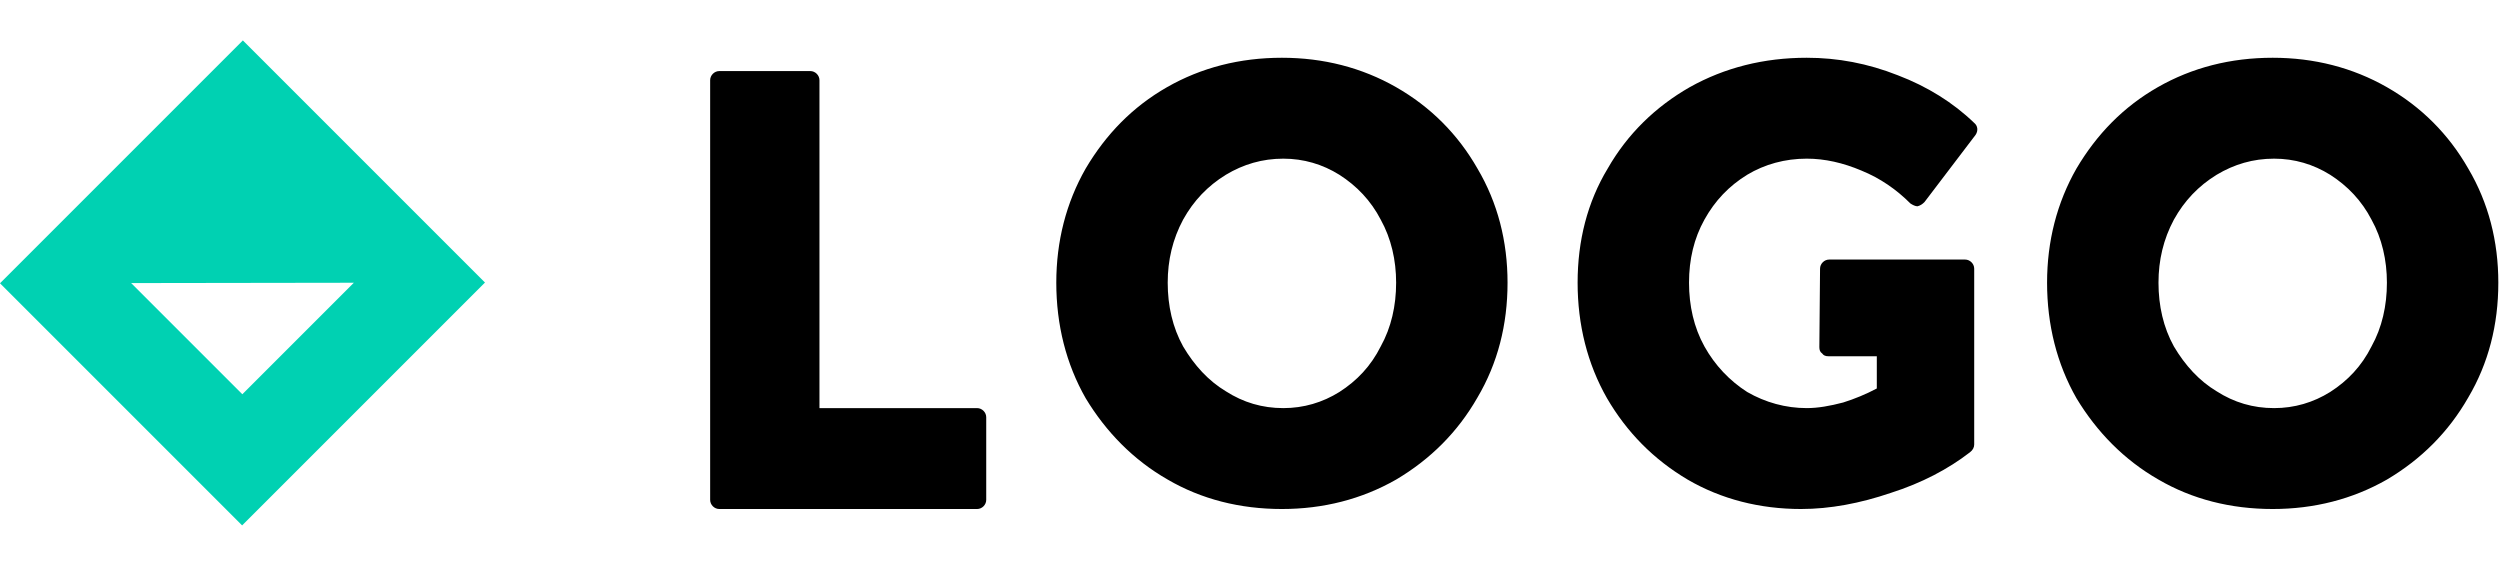 <?xml version="1.0" encoding="UTF-8"?>
<svg xmlns="http://www.w3.org/2000/svg" width="433" height="98" viewBox="0 0 433 98">
   <g transform="matrix(2.625,0,0,2.625,0,7)" featurekey="symbol1" fill="#00d1b2">
      <g>
         <g display="none">
            <rect x="-69.333" y="-18.667" width="473.33" height="236" display="inline" />
         </g>
         <g display="none">
            <g display="inline">
               <polygon points="32 15.976 15.976 32 0 16.024" />
               <polygon points="23.347 15.989 15.989 23.347 8.653 16.011" />
               <polygon points="0 16.024 16.024 0 32 15.976" />
               <polygon points="8.653 16.011 16.011 8.653 23.347 15.989" />
            </g>
         </g>
         <g display="none">
            <g display="inline">
               <path d="m16 1c8.271 0 15 6.729 15 15s-6.729 15-15 15-15-6.729-15-15 6.729-15 15-15m0-1c-8.837 0-16 7.163-16 16s7.163 16 16 16 16-7.163 16-16-7.163-16-16-16z" />
            </g>
            <g display="inline">
               <path d="m13.034 6.153l2.259 2.259 0.707 0.707 0.707-0.707 2.259-2.259 0.744 0.744-2.259 2.259-0.707 0.707 0.707 0.707 2.259 2.259-0.744 0.744-2.259-2.259-0.707-0.707-0.707 0.707-2.259 2.259-0.744-0.744 2.259-2.259 0.707-0.707-0.707-0.707-2.259-2.259 0.744-0.744m5.932-1.415l-2.966 2.967-2.966-2.966-2.158 2.158 2.966 2.966-2.966 2.966 2.158 2.158 2.966-2.966 2.966 2.966 2.158-2.158-2.966-2.966 2.966-2.966-2.158-2.159z" />
            </g>
            <g display="inline">
               <path d="m13.034 18.427l2.259 2.259 0.707 0.707 0.707-0.707 2.259-2.259 0.744 0.744-2.259 2.259-0.707 0.707 0.707 0.707 2.259 2.259-0.744 0.744-2.259-2.259-0.707-0.707-0.707 0.707-2.259 2.259-0.744-0.744 2.259-2.259 0.707-0.707-0.707-0.707-2.259-2.259 0.744-0.744m5.932-1.414l-2.966 2.966-2.966-2.966-2.158 2.158 2.966 2.966-2.966 2.966 2.158 2.158 2.966-2.966 2.966 2.966 2.158-2.158-2.966-2.966 2.966-2.966-2.158-2.158z" />
            </g>
         </g>
         <g display="none">
            <g display="inline">
               <rect x="2" y="2" width="28" height="28" />
            </g>
            <g display="inline">
               <path d="M16,31.5C7.453,31.5,0.5,24.547,0.5,16S7.453,0.5,16,0.5S31.5,7.453,31.5,16S24.547,31.5,16,31.5z" />
               <path d="m16 1c8.271 0 15 6.729 15 15s-6.729 15-15 15-15-6.729-15-15 6.729-15 15-15m0-1c-8.837 0-16 7.163-16 16s7.163 16 16 16 16-7.163 16-16-7.163-16-16-16z" />
            </g>
            <g display="inline">
               <polygon points="16 11.314 13.034 14.28 11.582 12.829 14.549 9.863 11.582 6.896 13.034 5.445 16 8.412 18.966 5.445 20.418 6.896 17.451 9.863 20.418 12.829 18.966 14.28" />
               <path d="m13.034 6.153l2.259 2.259 0.707 0.707 0.707-0.707 2.259-2.259 0.744 0.744-2.259 2.259-0.707 0.707 0.707 0.707 2.259 2.259-0.744 0.744-2.259-2.259-0.707-0.707-0.707 0.707-2.259 2.259-0.744-0.744 2.259-2.259 0.707-0.707-0.707-0.707-2.259-2.259 0.744-0.744m5.932-1.415l-2.966 2.967-2.966-2.966-2.158 2.158 2.966 2.966-2.966 2.966 2.158 2.158 2.966-2.966 2.966 2.966 2.158-2.158-2.966-2.966 2.966-2.966-2.158-2.159z" />
            </g>
            <g display="inline">
               <polygon points="16 23.589 13.034 26.555 11.582 25.104 14.549 22.137 11.582 19.171 13.034 17.72 16 20.686 18.966 17.72 20.418 19.171 17.451 22.137 20.418 25.104 18.966 26.555" />
               <path d="m13.034 18.427l2.259 2.259 0.707 0.707 0.707-0.707 2.259-2.259 0.744 0.744-2.259 2.259-0.707 0.707 0.707 0.707 2.259 2.259-0.744 0.744-2.259-2.259-0.707-0.707-0.707 0.707-2.259 2.259-0.744-0.744 2.259-2.259 0.707-0.707-0.707-0.707-2.259-2.259 0.744-0.744m5.932-1.414l-2.966 2.966-2.966-2.966-2.158 2.158 2.966 2.966-2.966 2.966 2.158 2.158 2.966-2.966 2.966 2.966 2.158-2.158-2.966-2.966 2.966-2.966-2.158-2.158z" />
            </g>
         </g>
         <g>
            <path d="M0,16.024L15.976,32L32,15.976L16.024,0L0,16.024z M15.989,23.347l-7.336-7.336l14.694-0.022L15.989,23.347z" />
         </g>
      </g>
   </g>
   <g transform="matrix(6.068 0 0 6.068 116.93 -57.472)" featurekey="text1">
      <path d="m1.26 24c-0.14 0-0.26-0.12-0.26-0.26v-11.98c0-0.14 0.12-0.26 0.26-0.26h2.6c0.14 0 0.26 0.12 0.26 0.26v9.36h4.5c0.14 0 0.26 0.12 0.26 0.26v2.36c0 0.14-0.12 0.26-0.26 0.26h-7.36zm16.06 0c-1.2 0-2.3-0.28-3.26-0.84-0.98-0.56-1.76-1.36-2.34-2.32-0.56-0.98-0.84-2.1-0.84-3.3 0-1.18 0.28-2.28 0.84-3.26 0.58-0.98 1.34-1.76 2.32-2.32s2.08-0.84 3.28-0.84c1.18 0 2.28 0.28 3.26 0.84s1.76 1.34 2.32 2.32c0.58 0.98 0.86 2.08 0.86 3.26 0 1.2-0.28 2.3-0.86 3.28-0.56 0.98-1.34 1.76-2.32 2.34-0.98 0.56-2.08 0.84-3.26 0.84zm0.04-2.88c0.58 0 1.12-0.16 1.6-0.46 0.5-0.32 0.9-0.74 1.18-1.3 0.3-0.54 0.44-1.16 0.44-1.82 0-0.64-0.14-1.26-0.44-1.8-0.28-0.54-0.68-0.96-1.18-1.28-0.48-0.3-1.02-0.46-1.6-0.46-0.6 0-1.14 0.16-1.64 0.46-0.52 0.32-0.92 0.74-1.22 1.28-0.3 0.56-0.44 1.16-0.44 1.8 0 0.66 0.14 1.28 0.44 1.82 0.32 0.54 0.72 0.98 1.22 1.28 0.5 0.32 1.04 0.48 1.64 0.48zm14.78 2.88c-1.18 0-2.28-0.28-3.24-0.84-0.98-0.58-1.74-1.36-2.3-2.32-0.56-0.98-0.84-2.1-0.84-3.3s0.28-2.3 0.86-3.26c0.56-0.98 1.36-1.76 2.34-2.32 1-0.56 2.12-0.84 3.34-0.84 0.88 0 1.74 0.16 2.6 0.5 0.84 0.32 1.58 0.78 2.18 1.36 0.1 0.08 0.12 0.22 0.04 0.34l-1.46 1.92c-0.06 0.06-0.12 0.1-0.2 0.12-0.06 0-0.14-0.04-0.2-0.08-0.4-0.4-0.86-0.72-1.4-0.94-0.52-0.22-1.04-0.34-1.56-0.34-0.62 0-1.2 0.16-1.7 0.46-0.52 0.32-0.92 0.74-1.22 1.28s-0.44 1.14-0.44 1.8 0.14 1.28 0.44 1.82 0.72 0.98 1.22 1.3c0.52 0.3 1.1 0.46 1.7 0.46 0.32 0 0.66-0.06 1.04-0.16 0.32-0.1 0.66-0.24 0.96-0.4v-0.92h-1.38c-0.08 0-0.14-0.02-0.18-0.08-0.06-0.04-0.08-0.1-0.08-0.18l0.02-2.24c0-0.14 0.12-0.26 0.26-0.26h3.88c0.14 0 0.26 0.12 0.26 0.26v5.02c0 0.08-0.04 0.16-0.12 0.22-0.62 0.48-1.38 0.88-2.26 1.16-0.88 0.3-1.74 0.46-2.56 0.46zm13.46 0c-1.2 0-2.3-0.28-3.26-0.84-0.98-0.56-1.76-1.36-2.34-2.32-0.56-0.98-0.84-2.1-0.84-3.3 0-1.18 0.28-2.28 0.84-3.26 0.58-0.98 1.34-1.76 2.32-2.32s2.08-0.84 3.28-0.84c1.18 0 2.28 0.28 3.26 0.84s1.76 1.34 2.32 2.32c0.58 0.98 0.86 2.08 0.86 3.26 0 1.2-0.28 2.3-0.86 3.28-0.56 0.98-1.34 1.76-2.32 2.34-0.98 0.56-2.08 0.84-3.26 0.84zm0.04-2.88c0.58 0 1.12-0.16 1.6-0.46 0.5-0.32 0.9-0.74 1.18-1.3 0.3-0.54 0.44-1.16 0.44-1.82 0-0.64-0.14-1.26-0.44-1.8-0.28-0.54-0.68-0.96-1.18-1.28-0.48-0.3-1.02-0.46-1.6-0.46-0.6 0-1.14 0.16-1.64 0.46-0.52 0.32-0.92 0.74-1.22 1.28-0.3 0.56-0.44 1.16-0.44 1.8 0 0.66 0.14 1.28 0.44 1.82 0.32 0.54 0.72 0.98 1.22 1.28 0.5 0.32 1.04 0.48 1.64 0.48z" fill="#000"/>
   </g>
</svg>